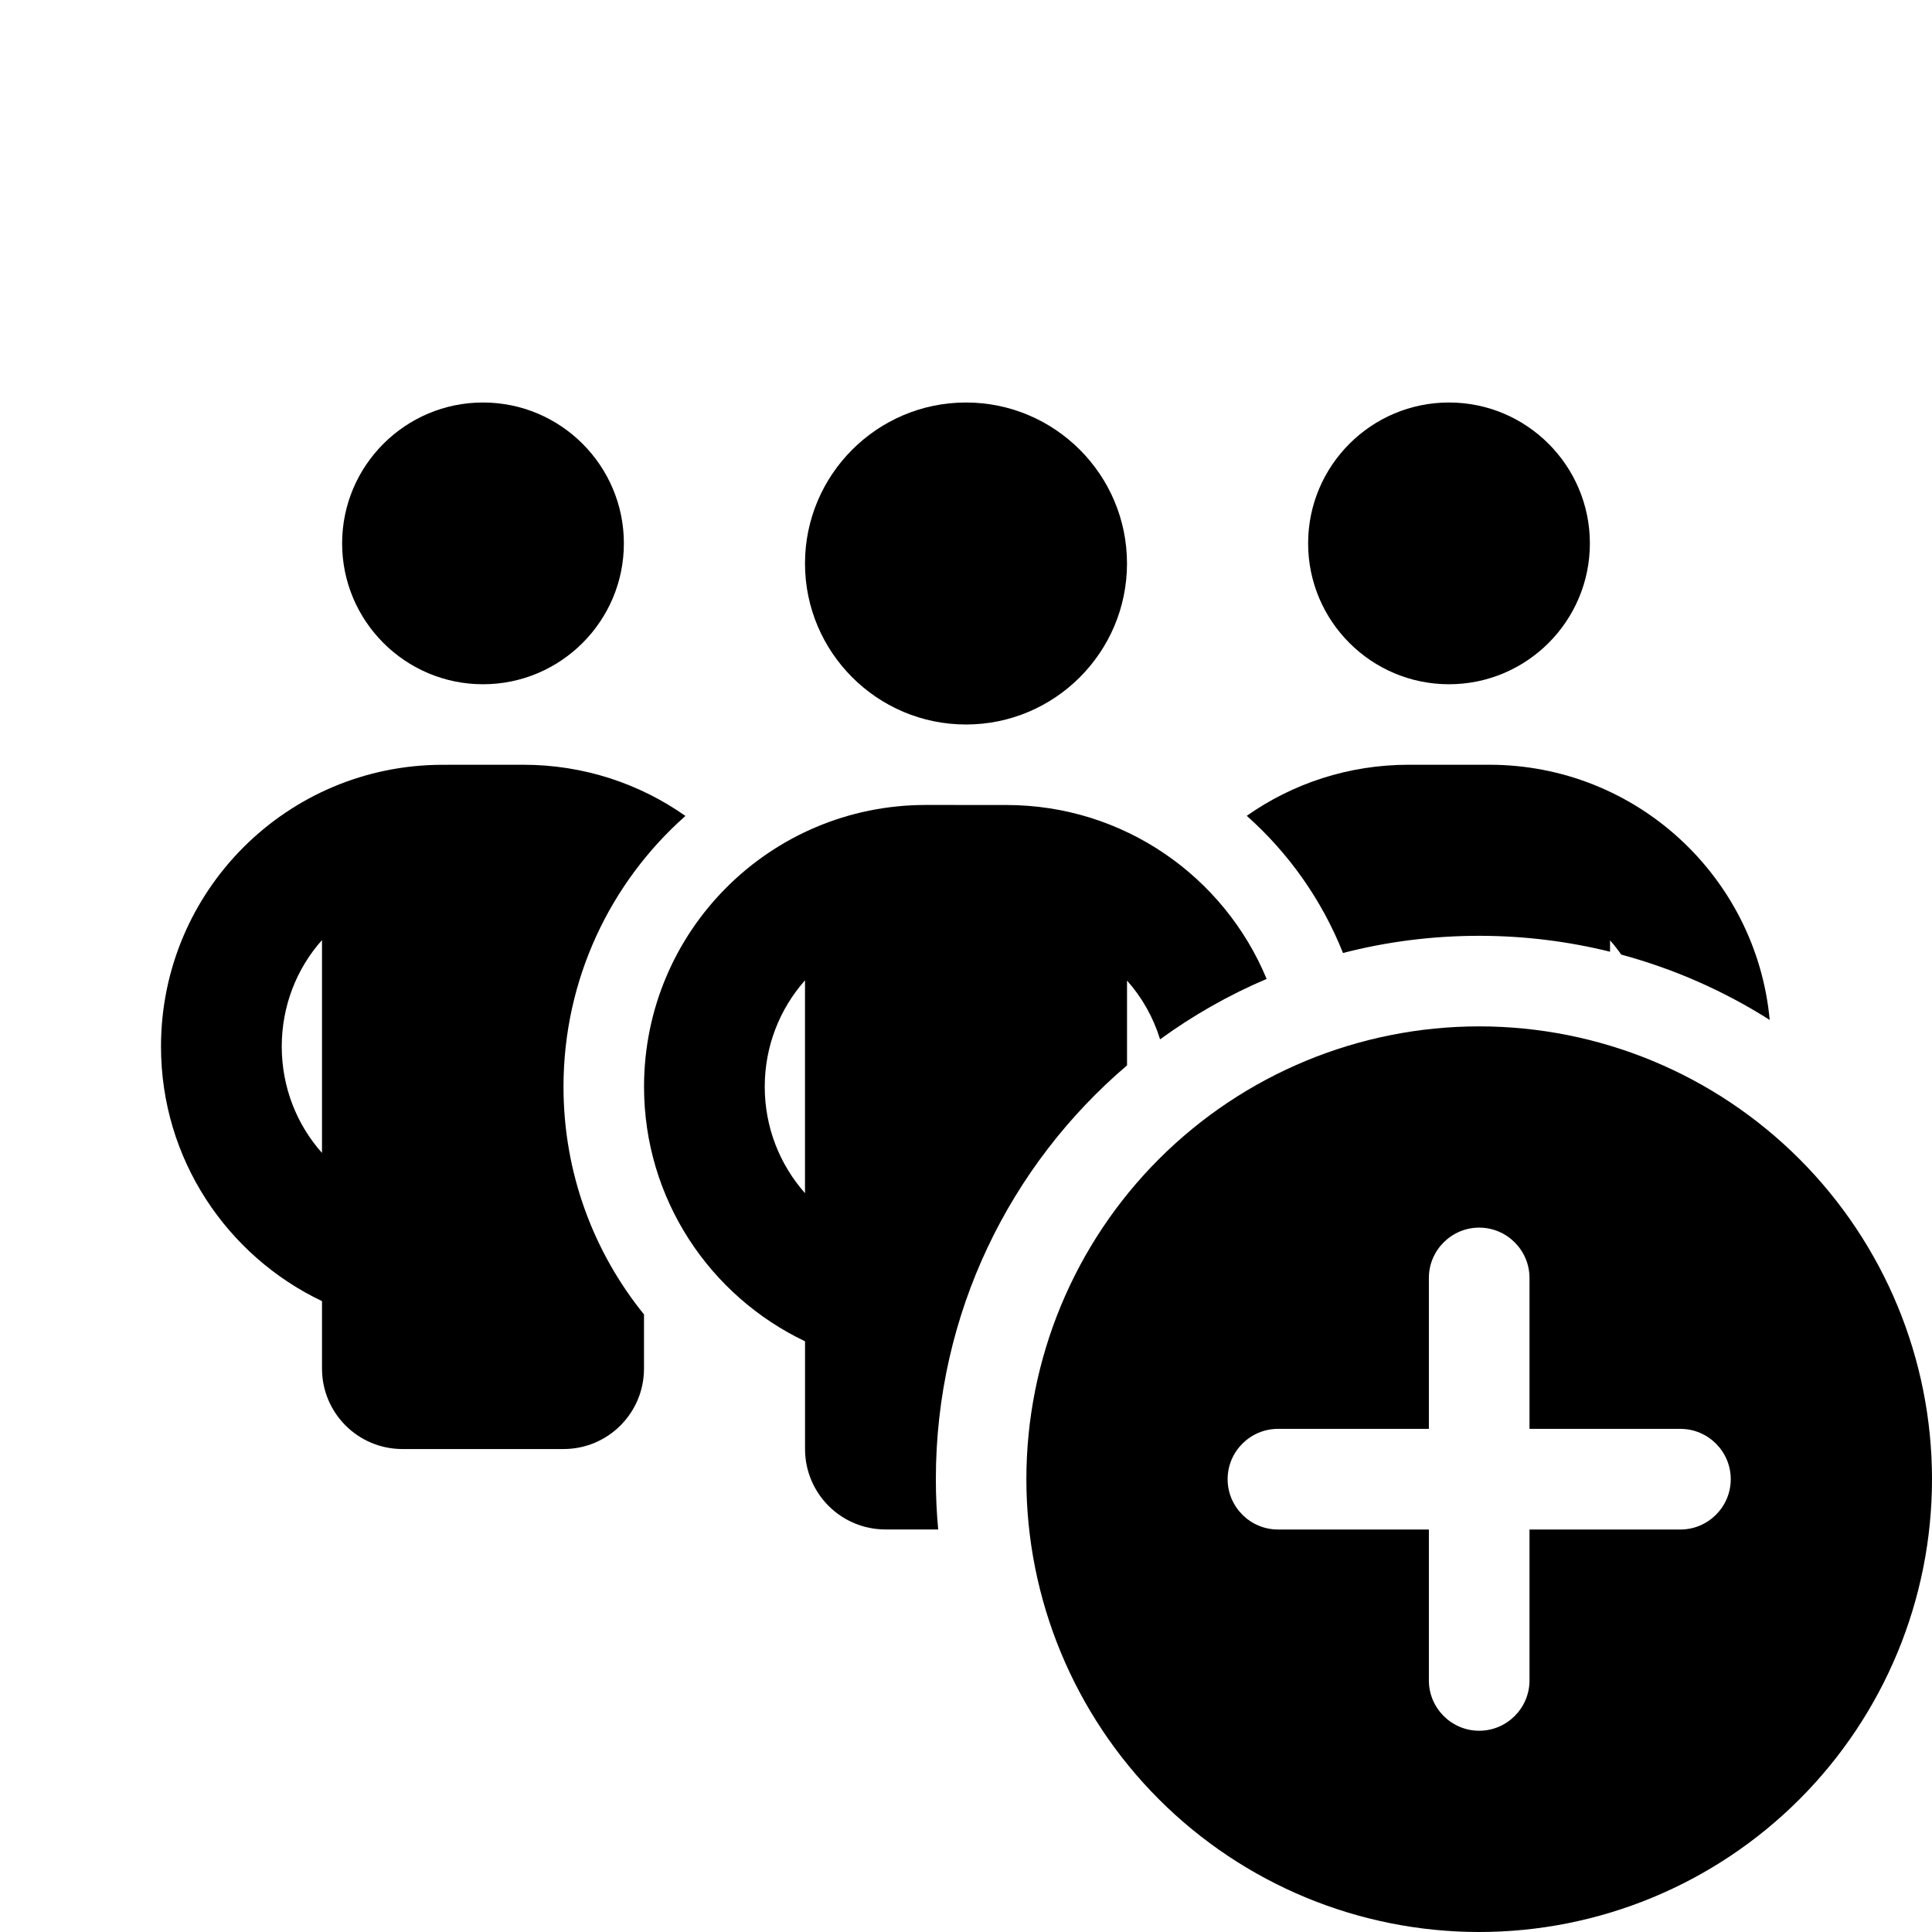 <svg viewBox="0 0 48 48" xmlns="http://www.w3.org/2000/svg"><path d="m25 20c2.92 0 5.418 1.784 6.469 4.321-.942.401-1.829.906-2.647 1.501-.169-.547-.45-1.044-.821-1.46v2.107c-2.906 2.476-4.75 6.163-4.75 10.28 0 .421.02.838.058 1.25h-1.308c-1.106 0-2-.894-2-2v-2.675c-2.362-1.125-4-3.531-4-6.325 0-3.869 3.131-7 7-7zm-5 4.356c-.625.706-1 1.631-1 2.644s.375 1.937 1 2.644z"/><path d="m13 19c1.5 0 2.888.469 4.025 1.269v.007c-1.856 1.644-3.025 4.05-3.025 6.725 0 2.144.75 4.112 2 5.656v1.344c0 1.106-.894 2-2 2h-4c-1.106 0-2-.894-2-2v-1.675c-2.362-1.125-4-3.531-4-6.325 0-3.869 3.131-7 7-7zm-5 4.356c-.625.7-1 1.631-1 2.644s.375 1.944 1 2.644z"/><path d="m37 19c3.646 0 6.636 2.781 6.968 6.34-1.127-.715-2.368-1.266-3.688-1.623-.087-.123-.179-.242-.279-.354v.282c-1.041-.257-2.13-.395-3.25-.395-1.169 0-2.303.147-3.385.427-.524-1.317-1.349-2.482-2.391-3.408 1.137-.8 2.525-1.269 4.025-1.269z"/><path d="m24 10c2.206 0 4 1.794 4 4s-1.794 4-4 4-4-1.794-4-4 1.794-4 4-4z"/><path d="m12 10c1.931 0 3.5 1.569 3.5 3.5s-1.569 3.5-3.5 3.5-3.5-1.569-3.5-3.5 1.569-3.5 3.5-3.5z"/><path d="m36 10c1.931 0 3.5 1.569 3.5 3.5s-1.569 3.5-3.5 3.5-3.5-1.569-3.5-3.5 1.569-3.5 3.5-3.5z"/><path d="m36.75 48c2.984 0 5.845-1.185 7.955-3.295 2.11-2.11 3.295-4.971 3.295-7.955s-1.185-5.845-3.295-7.955c-2.11-2.11-4.971-3.295-7.955-3.295s-5.845 1.185-7.955 3.295c-2.11 2.11-3.295 4.971-3.295 7.955s1.185 5.845 3.295 7.955c2.11 2.11 4.971 3.295 7.955 3.295zm1.25-16.25v3.75h3.75c.688 0 1.25.562 1.25 1.25s-.562 1.25-1.25 1.25h-3.75v3.75c0 .688-.562 1.25-1.25 1.25s-1.25-.562-1.25-1.25v-3.75h-3.75c-.688 0-1.25-.562-1.25-1.25s.562-1.25 1.25-1.25h3.75v-3.75c0-.688.562-1.25 1.25-1.25s1.25.562 1.25 1.25z"/></svg>